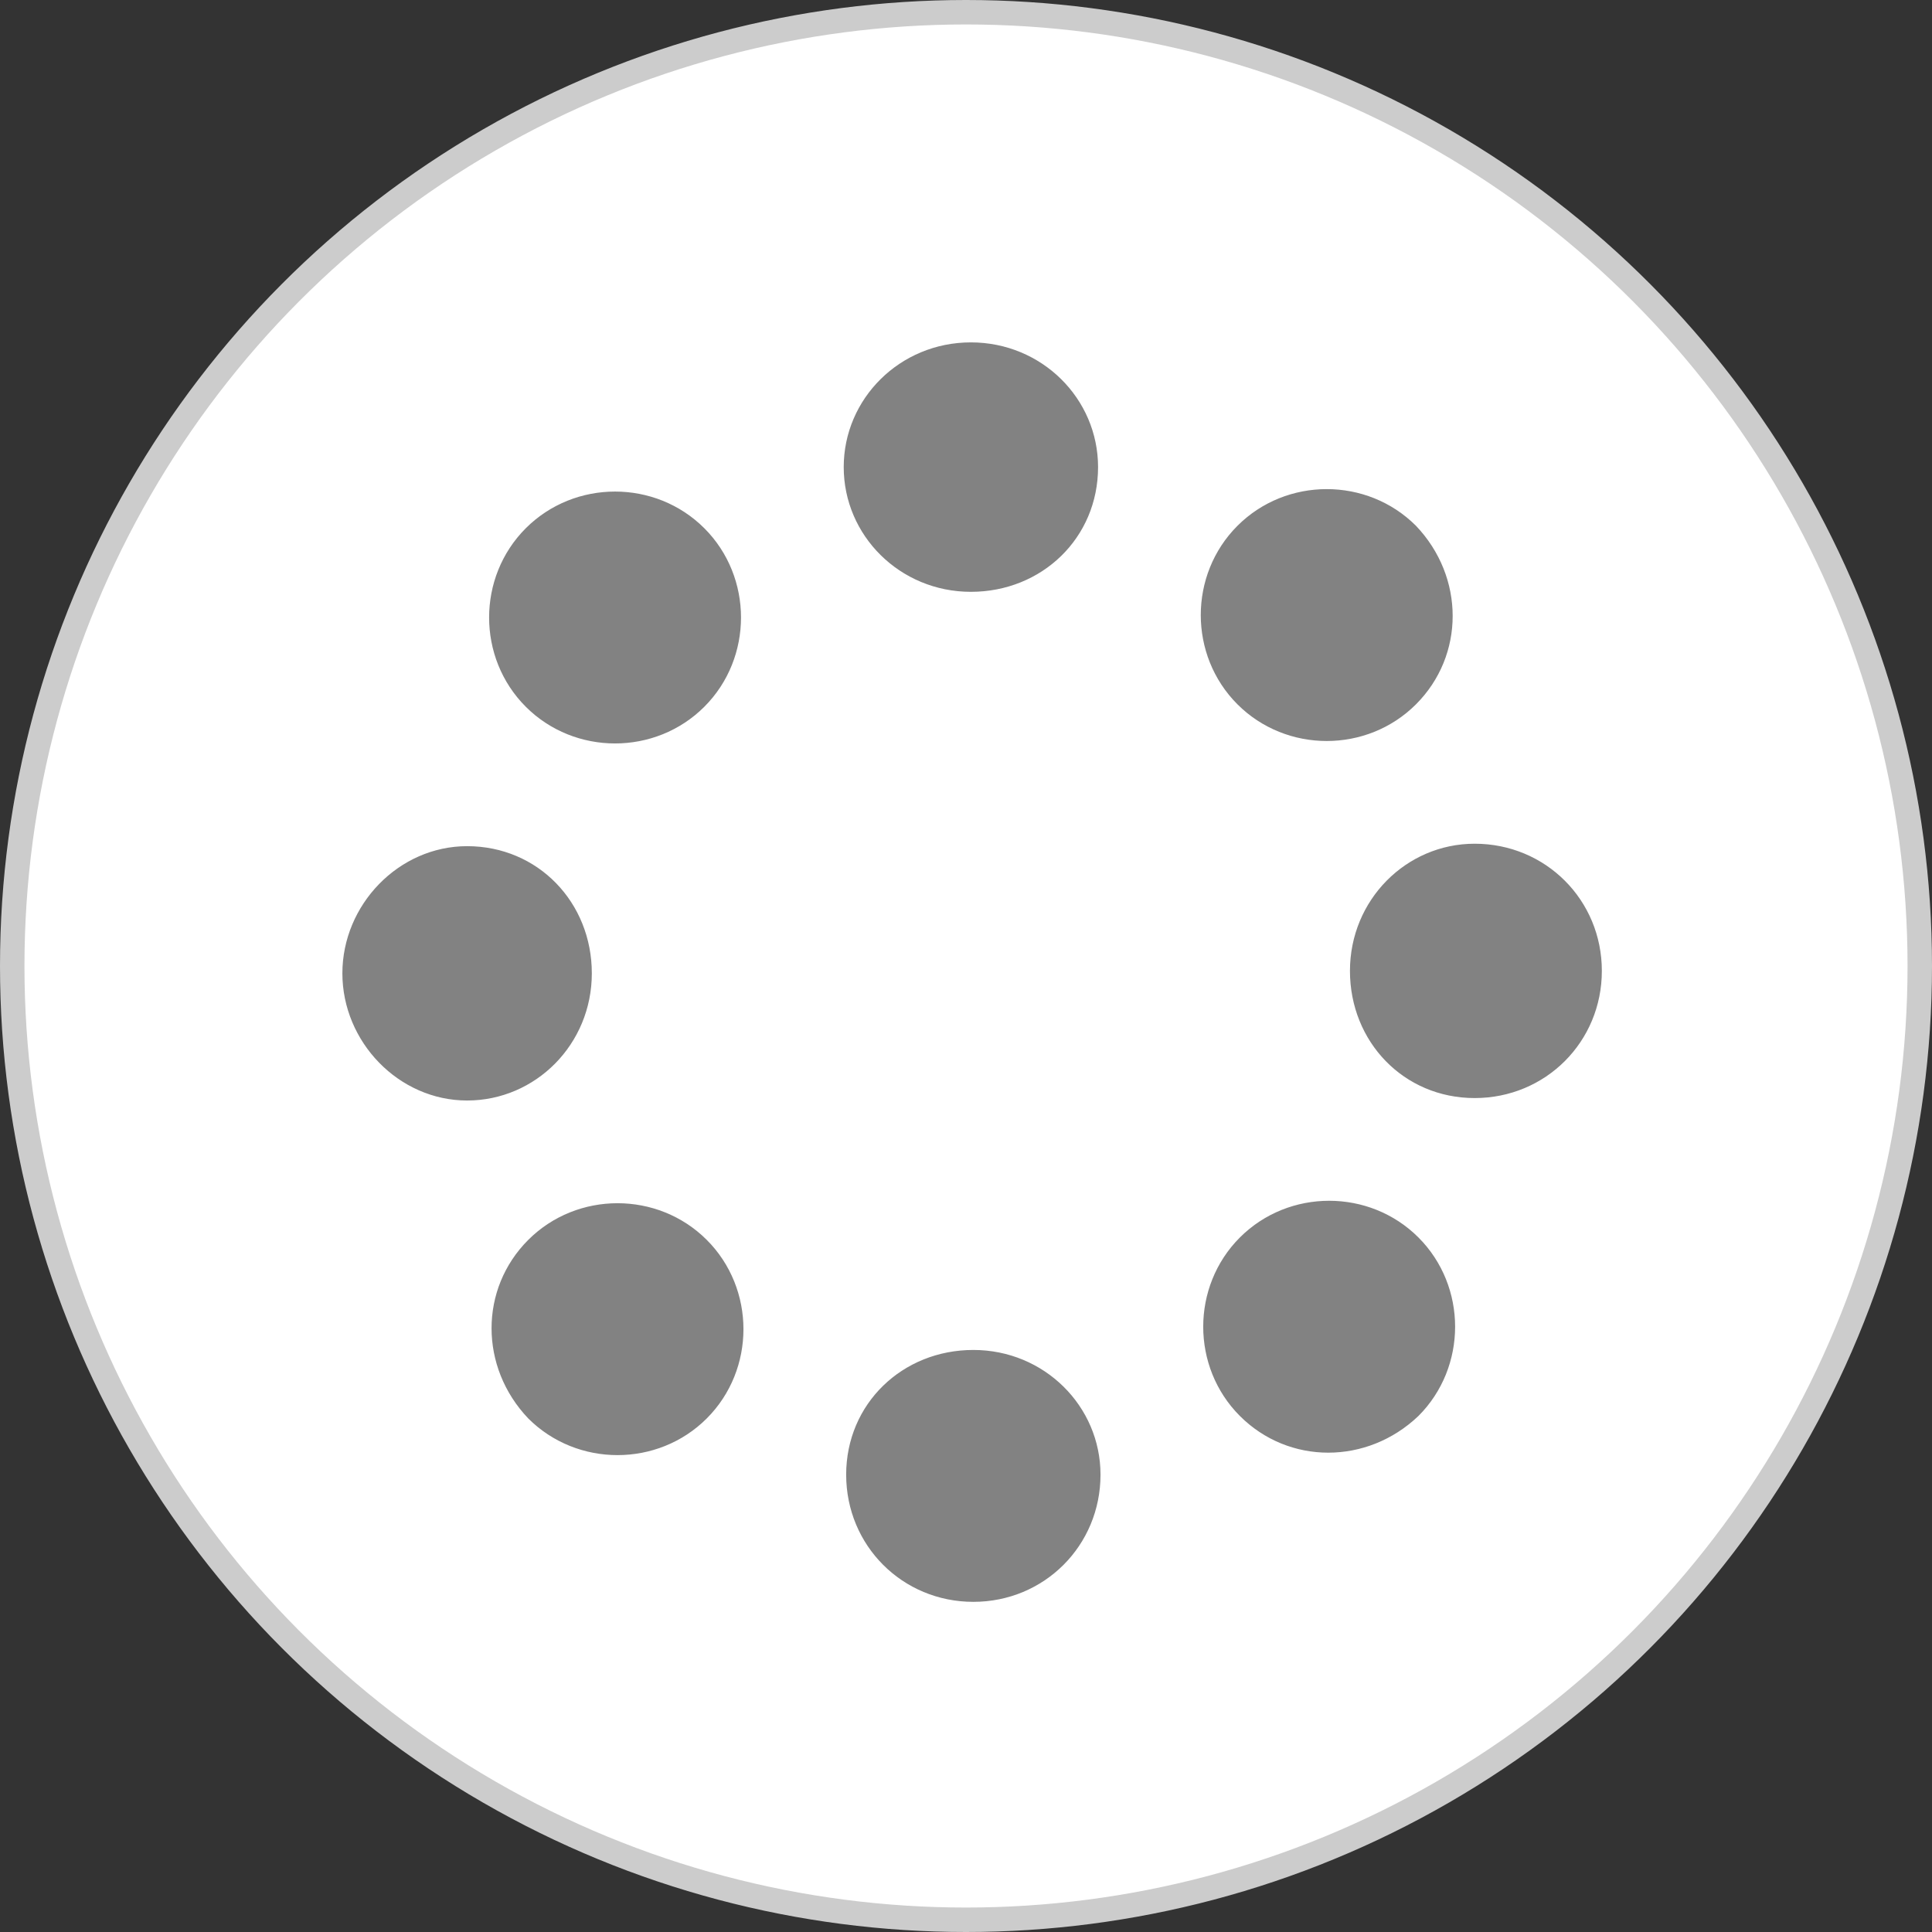 <?xml version="1.0" encoding="utf-8"?>
<!-- Generator: Adobe Illustrator 21.1.0, SVG Export Plug-In . SVG Version: 6.00 Build 0)  -->
<svg version="1.1"
	 id="Layer_1" xmlns:cc="http://creativecommons.org/ns#" xmlns:dc="http://purl.org/dc/elements/1.1/" xmlns:inkscape="http://www.inkscape.org/namespaces/inkscape" xmlns:rdf="http://www.w3.org/1999/02/22-rdf-syntax-ns#" xmlns:sodipodi="http://sodipodi.sourceforge.net/DTD/sodipodi-0.dtd" xmlns:svg="http://www.w3.org/2000/svg"
	 xmlns="http://www.w3.org/2000/svg" xmlns:xlink="http://www.w3.org/1999/xlink" x="0px" y="0px" viewBox="0 0 79 79"
	 style="enable-background:new 0 0 79 79;" xml:space="preserve">
<rect x="0" y="0" width="79" height="79" fill="#333333" stroke="none"/>
<style type="text/css">
	.st0{fill:#FFFFFF;stroke:#CCCCCC;stroke-miterlimit:10;}
	.st1{fill:#828282;}
</style>
<circle class="st0" cx="39.5" cy="39.5" r="39"/>
<path class="st1" d="M19.1,34.6c2.9,0,5.1,2.3,5.1,5.2s-2.3,5.2-5.1,5.2S14,42.6,14,39.8S16.3,34.6,19.1,34.6z M28.8,21.6
	c2,2,2,5.3,0,7.3s-5.3,2-7.3,0s-2-5.3,0-7.3S26.8,19.6,28.8,21.6z M44.9,19.1c0,2.9-2.3,5.1-5.2,5.1s-5.2-2.3-5.2-5.1
	s2.3-5.1,5.2-5.1S44.9,16.3,44.9,19.1z M57.9,28.8c-2,2-5.3,2-7.3,0s-2-5.3,0-7.3s5.3-2,7.3,0C59.9,23.6,59.9,26.8,57.9,28.8z
	 M60.3,44.9c-2.9,0-5.1-2.3-5.1-5.2s2.3-5.2,5.1-5.2c2.9,0,5.2,2.3,5.2,5.2S63.2,44.9,60.3,44.9z M50.7,57.9c-2-2-2-5.3,0-7.3
	s5.3-2,7.3,0s2,5.3,0,7.3C55.9,59.9,52.7,59.9,50.7,57.9z M34.6,60.3c0-2.9,2.3-5.1,5.2-5.1s5.2,2.3,5.2,5.1c0,2.9-2.3,5.2-5.2,5.2
	S34.6,63.2,34.6,60.3z M21.6,50.7c2-2,5.3-2,7.3,0s2,5.3,0,7.3s-5.3,2-7.3,0C19.6,55.9,19.6,52.7,21.6,50.7z"/>
</svg>
